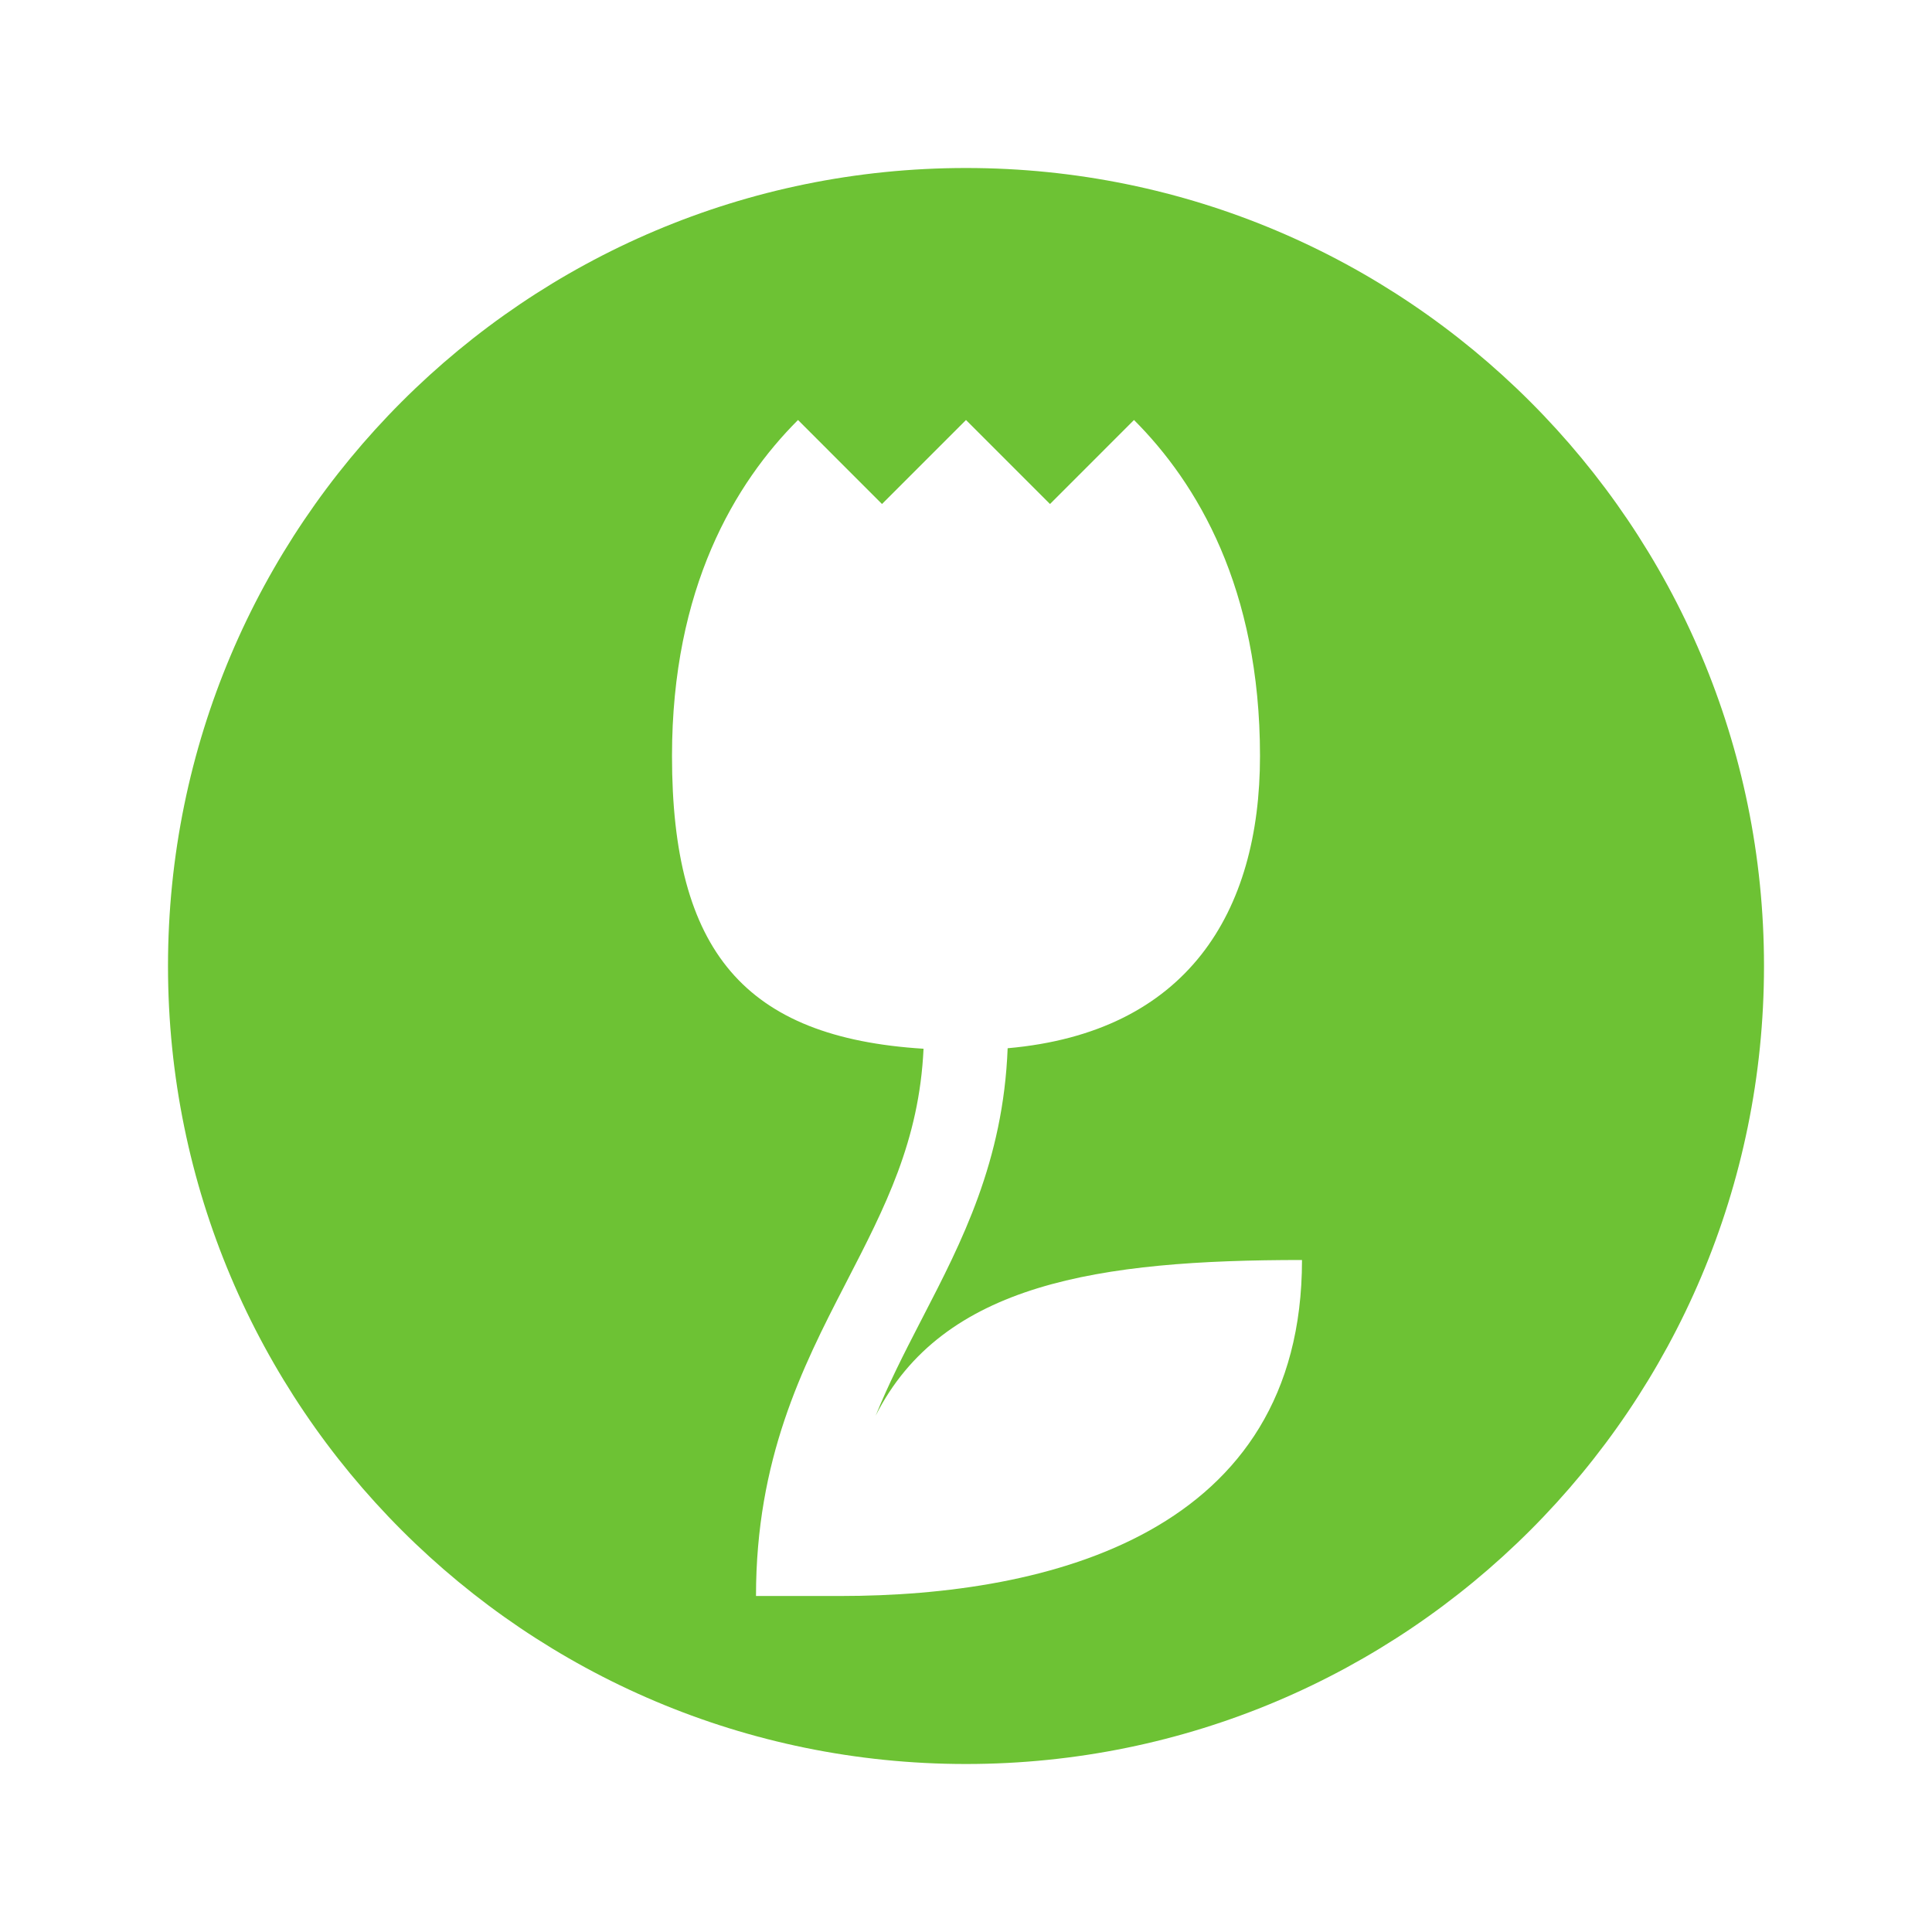 <svg width="92" height="92" viewBox="0 0 92 92" fill="none" xmlns="http://www.w3.org/2000/svg">
<g filter="url(#filter0_d_1904_559)">
<path d="M46 84C66.987 84 84 66.987 84 46C84 25.013 66.987 8 46 8C25.013 8 8 25.013 8 46C8 66.987 25.013 84 46 84Z" fill="#6DC234"/>
</g>
<path fill-rule="evenodd" clip-rule="evenodd" d="M42 24L46 20L50 24L54 20C57 23 60 28 60 36C60 43.449 56.532 49.163 47.983 49.916C47.778 55.302 45.788 59.152 43.946 62.715L43.777 63.042C43.029 64.491 42.308 65.911 41.699 67.412C44.891 61.104 52.342 60 62 60C62 73 50 76 40 76H36C36 69.488 38.203 65.121 40.223 61.208L40.304 61.05C42.152 57.471 43.774 54.328 43.978 49.94C35.457 49.408 32 45.297 32 36C32 28 35 23 38 20L42 24Z" fill="white"/>
<defs>
<filter id="filter0_d_1904_559" x="1" y="1" width="90" height="90" filterUnits="userSpaceOnUse" color-interpolation-filters="sRGB">
<feFlood flood-opacity="0" result="BackgroundImageFix"/>
<feColorMatrix in="SourceAlpha" type="matrix" values="0 0 0 0 0 0 0 0 0 0 0 0 0 0 0 0 0 0 127 0" result="hardAlpha"/>
<feOffset/>
<feGaussianBlur stdDeviation="3.5"/>
<feColorMatrix type="matrix" values="0 0 0 0 0 0 0 0 0 0 0 0 0 0 0 0 0 0 0.15 0"/>
<feBlend mode="normal" in2="BackgroundImageFix" result="effect1_dropShadow_1904_559"/>
<feBlend mode="normal" in="SourceGraphic" in2="effect1_dropShadow_1904_559" result="shape"/>
</filter>
</defs>
</svg>
